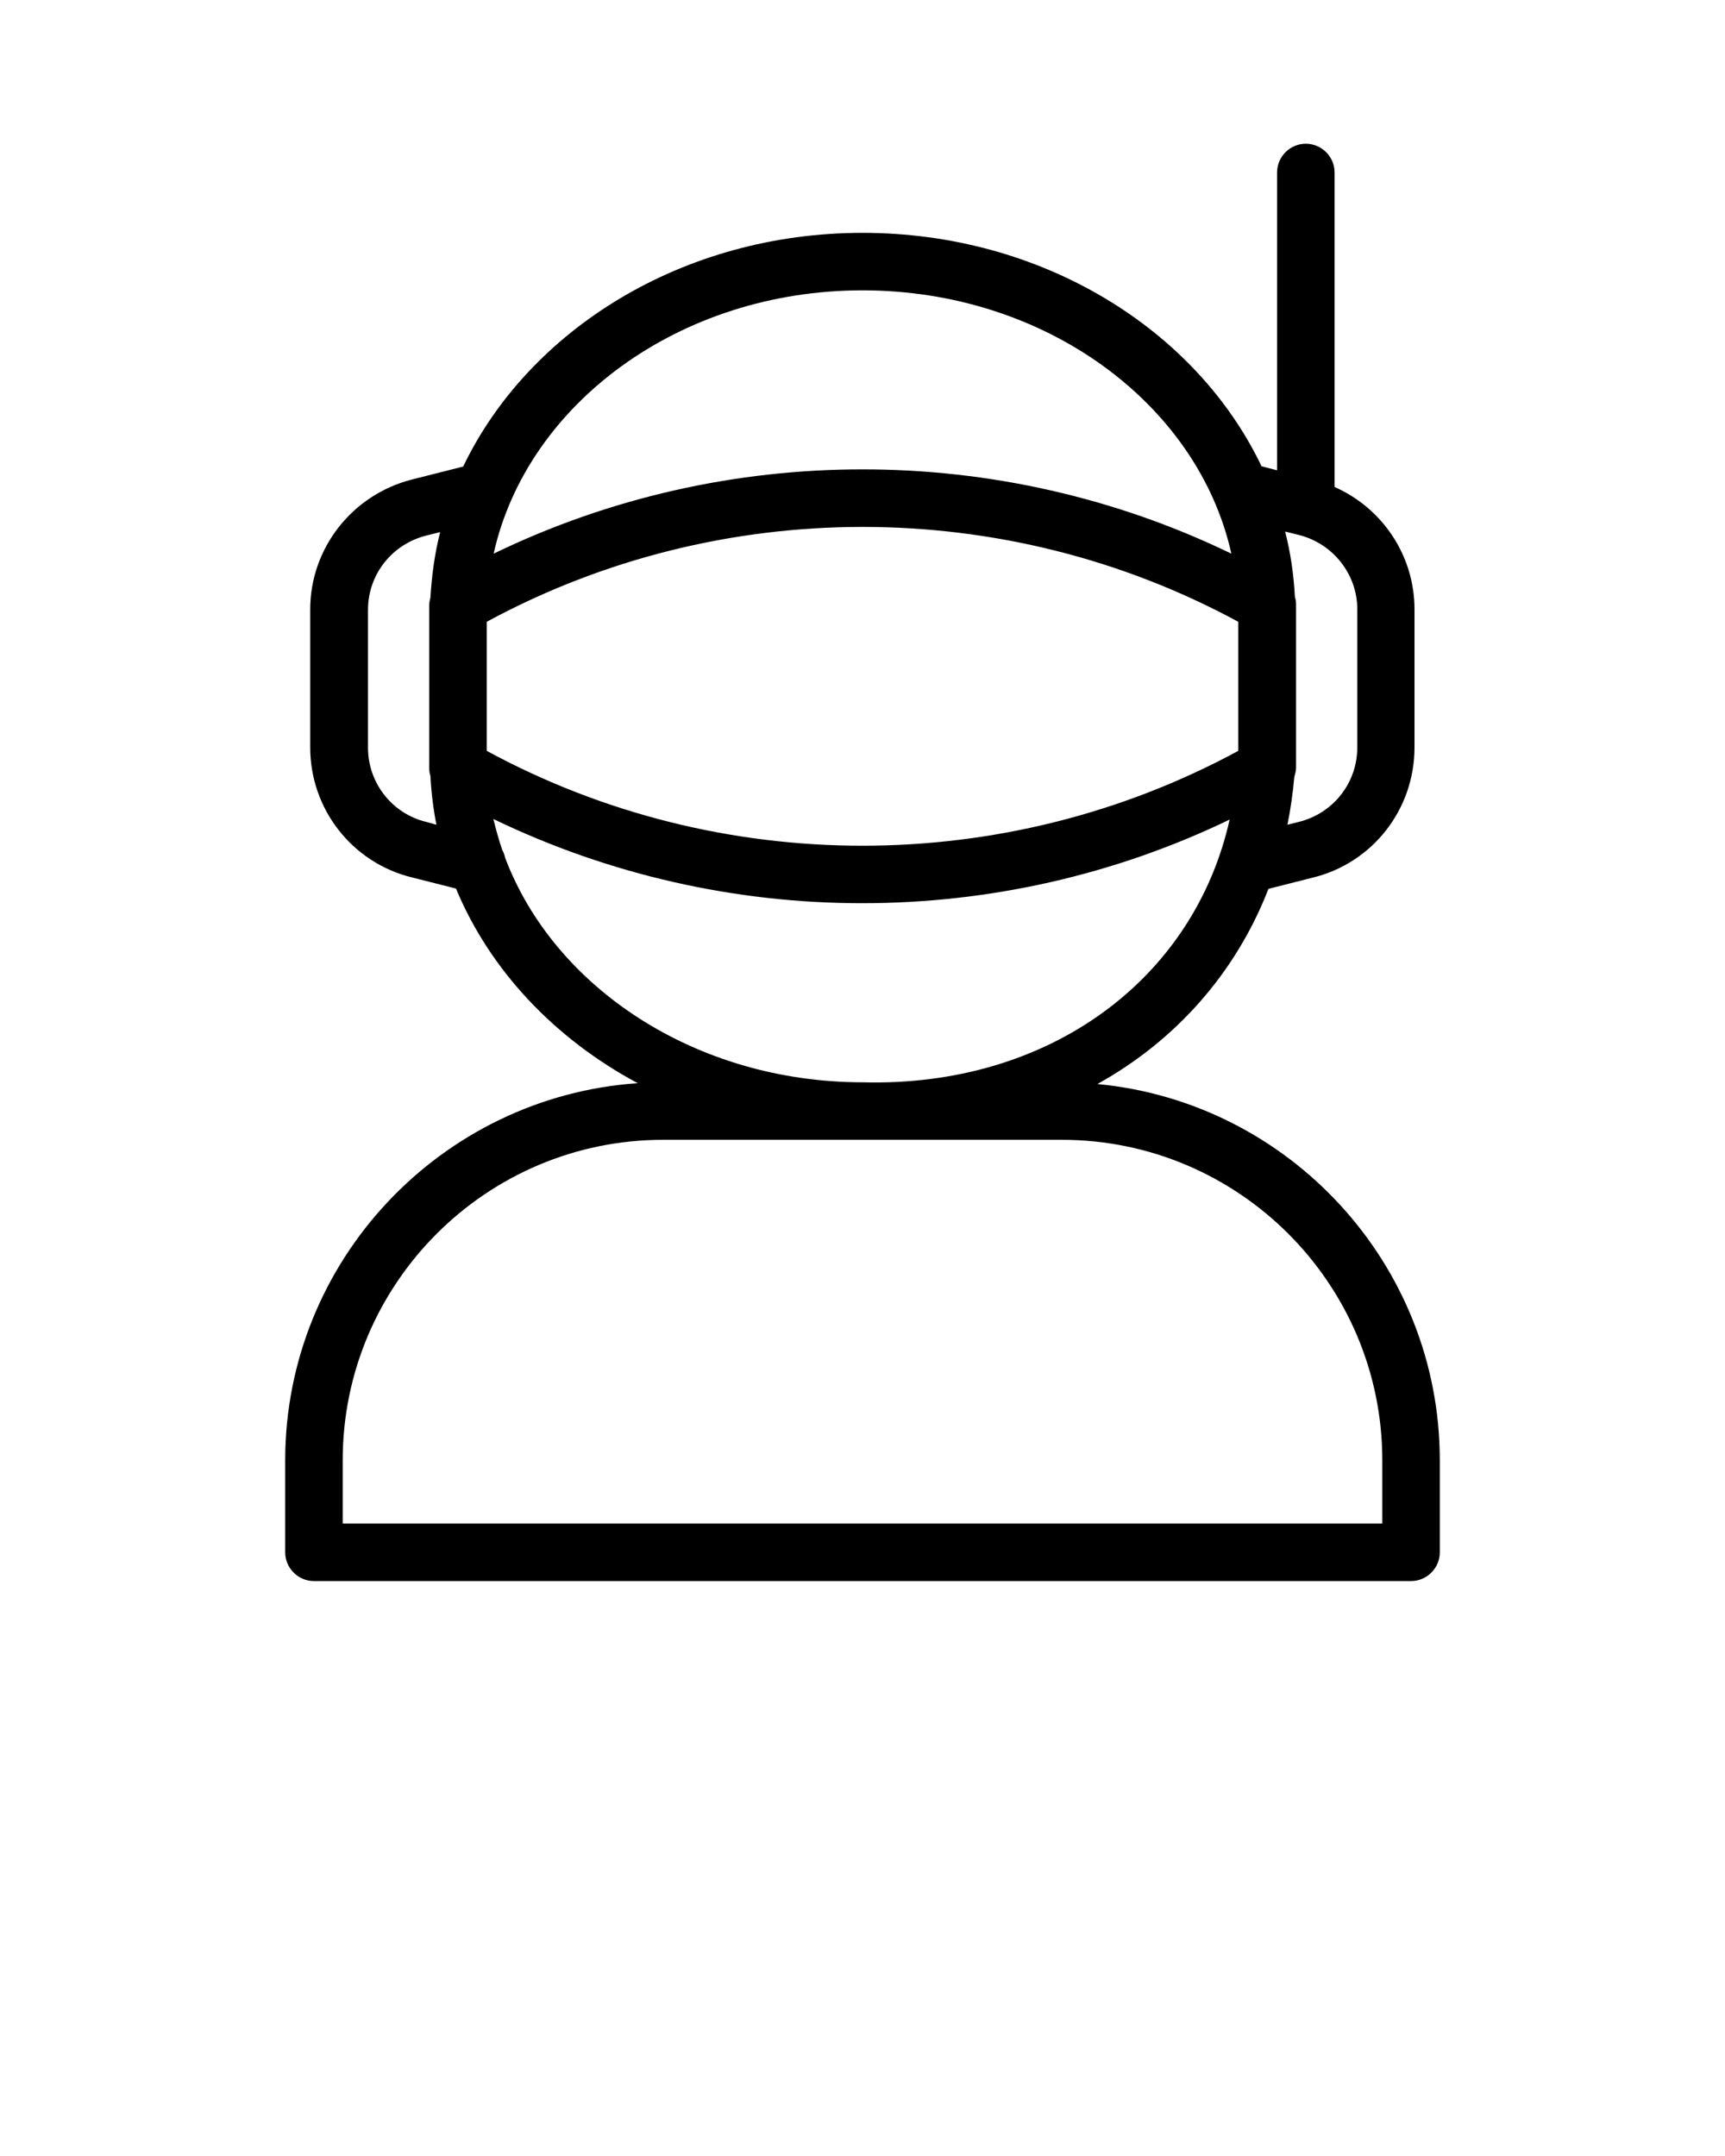 <svg xmlns="http://www.w3.org/2000/svg" xmlns:xlink="http://www.w3.org/1999/xlink" version="1.1" x="0px" y="0px" viewBox="0 0 60 75" style="enable-background:new 0 0 60 60;" xml:space="preserve"><path d="M9.92,50.8V54c0,0.55,0.45,1,1,1h38.16c0.55,0,1-0.45,1-1v-3.2c0-6.83-5.24-12.46-11.91-13.09  c2.74-1.52,4.82-3.88,5.95-6.79l1.54-0.39c2.09-0.51,3.54-2.38,3.54-4.53v-4.8c0-1.87-1.11-3.52-2.78-4.26V6c0-0.55-0.45-1-1-1  s-1,0.45-1,1v10.36l-0.54-0.14C41.6,11.45,36.24,8.1,30,8.1c-6.24,0-11.6,3.36-13.89,8.13l-1.78,0.45  c-2.08,0.53-3.54,2.39-3.54,4.52V26c0,2.15,1.46,4.01,3.53,4.52l1.54,0.39c1.18,2.84,3.43,5.22,6.32,6.77  C15.35,38.15,9.92,43.85,9.92,50.8z M16.93,21.63c8.12-4.4,18.03-4.4,26.14,0v4.49c-8.12,4.4-18.03,4.4-26.14,0V21.63z M47.21,26  c0,1.23-0.83,2.29-2.03,2.59l-0.4,0.1c0.11-0.54,0.19-1.1,0.24-1.67c0.03-0.1,0.06-0.21,0.06-0.32v-0.36v-4.95v-0.36  c0-0.09-0.01-0.18-0.04-0.26c-0.04-0.78-0.15-1.54-0.34-2.28l0.48,0.12c1.19,0.3,2.03,1.37,2.03,2.58V26z M30,10.1  c6.36,0,11.67,3.95,12.83,9.16c-8.07-3.91-17.59-3.91-25.66,0C18.33,14.05,23.64,10.1,30,10.1z M14.82,28.59  c-1.19-0.29-2.02-1.36-2.02-2.58v-4.8c0-1.22,0.83-2.28,2.03-2.58l0.48-0.12c-0.19,0.74-0.29,1.5-0.34,2.28  c-0.02,0.08-0.04,0.17-0.04,0.26v0.36v4.95v0.36c0,0.09,0.01,0.18,0.04,0.26c0.03,0.58,0.1,1.15,0.21,1.71L14.82,28.59z   M17.57,29.84c-0.02-0.09-0.05-0.19-0.1-0.27c-0.12-0.35-0.22-0.72-0.31-1.08c4.04,1.95,8.43,2.93,12.83,2.93  c4.38,0,8.76-0.97,12.78-2.91c-1.24,5.55-6.27,9.31-12.76,9.14c-0.01,0-0.02,0-0.02,0C24.2,37.64,19.28,34.36,17.57,29.84z   M23.07,39.65h13.86c6.15,0,11.15,5,11.15,11.15V53H11.92v-2.2C11.92,44.65,16.92,39.65,23.07,39.65z"/></svg>